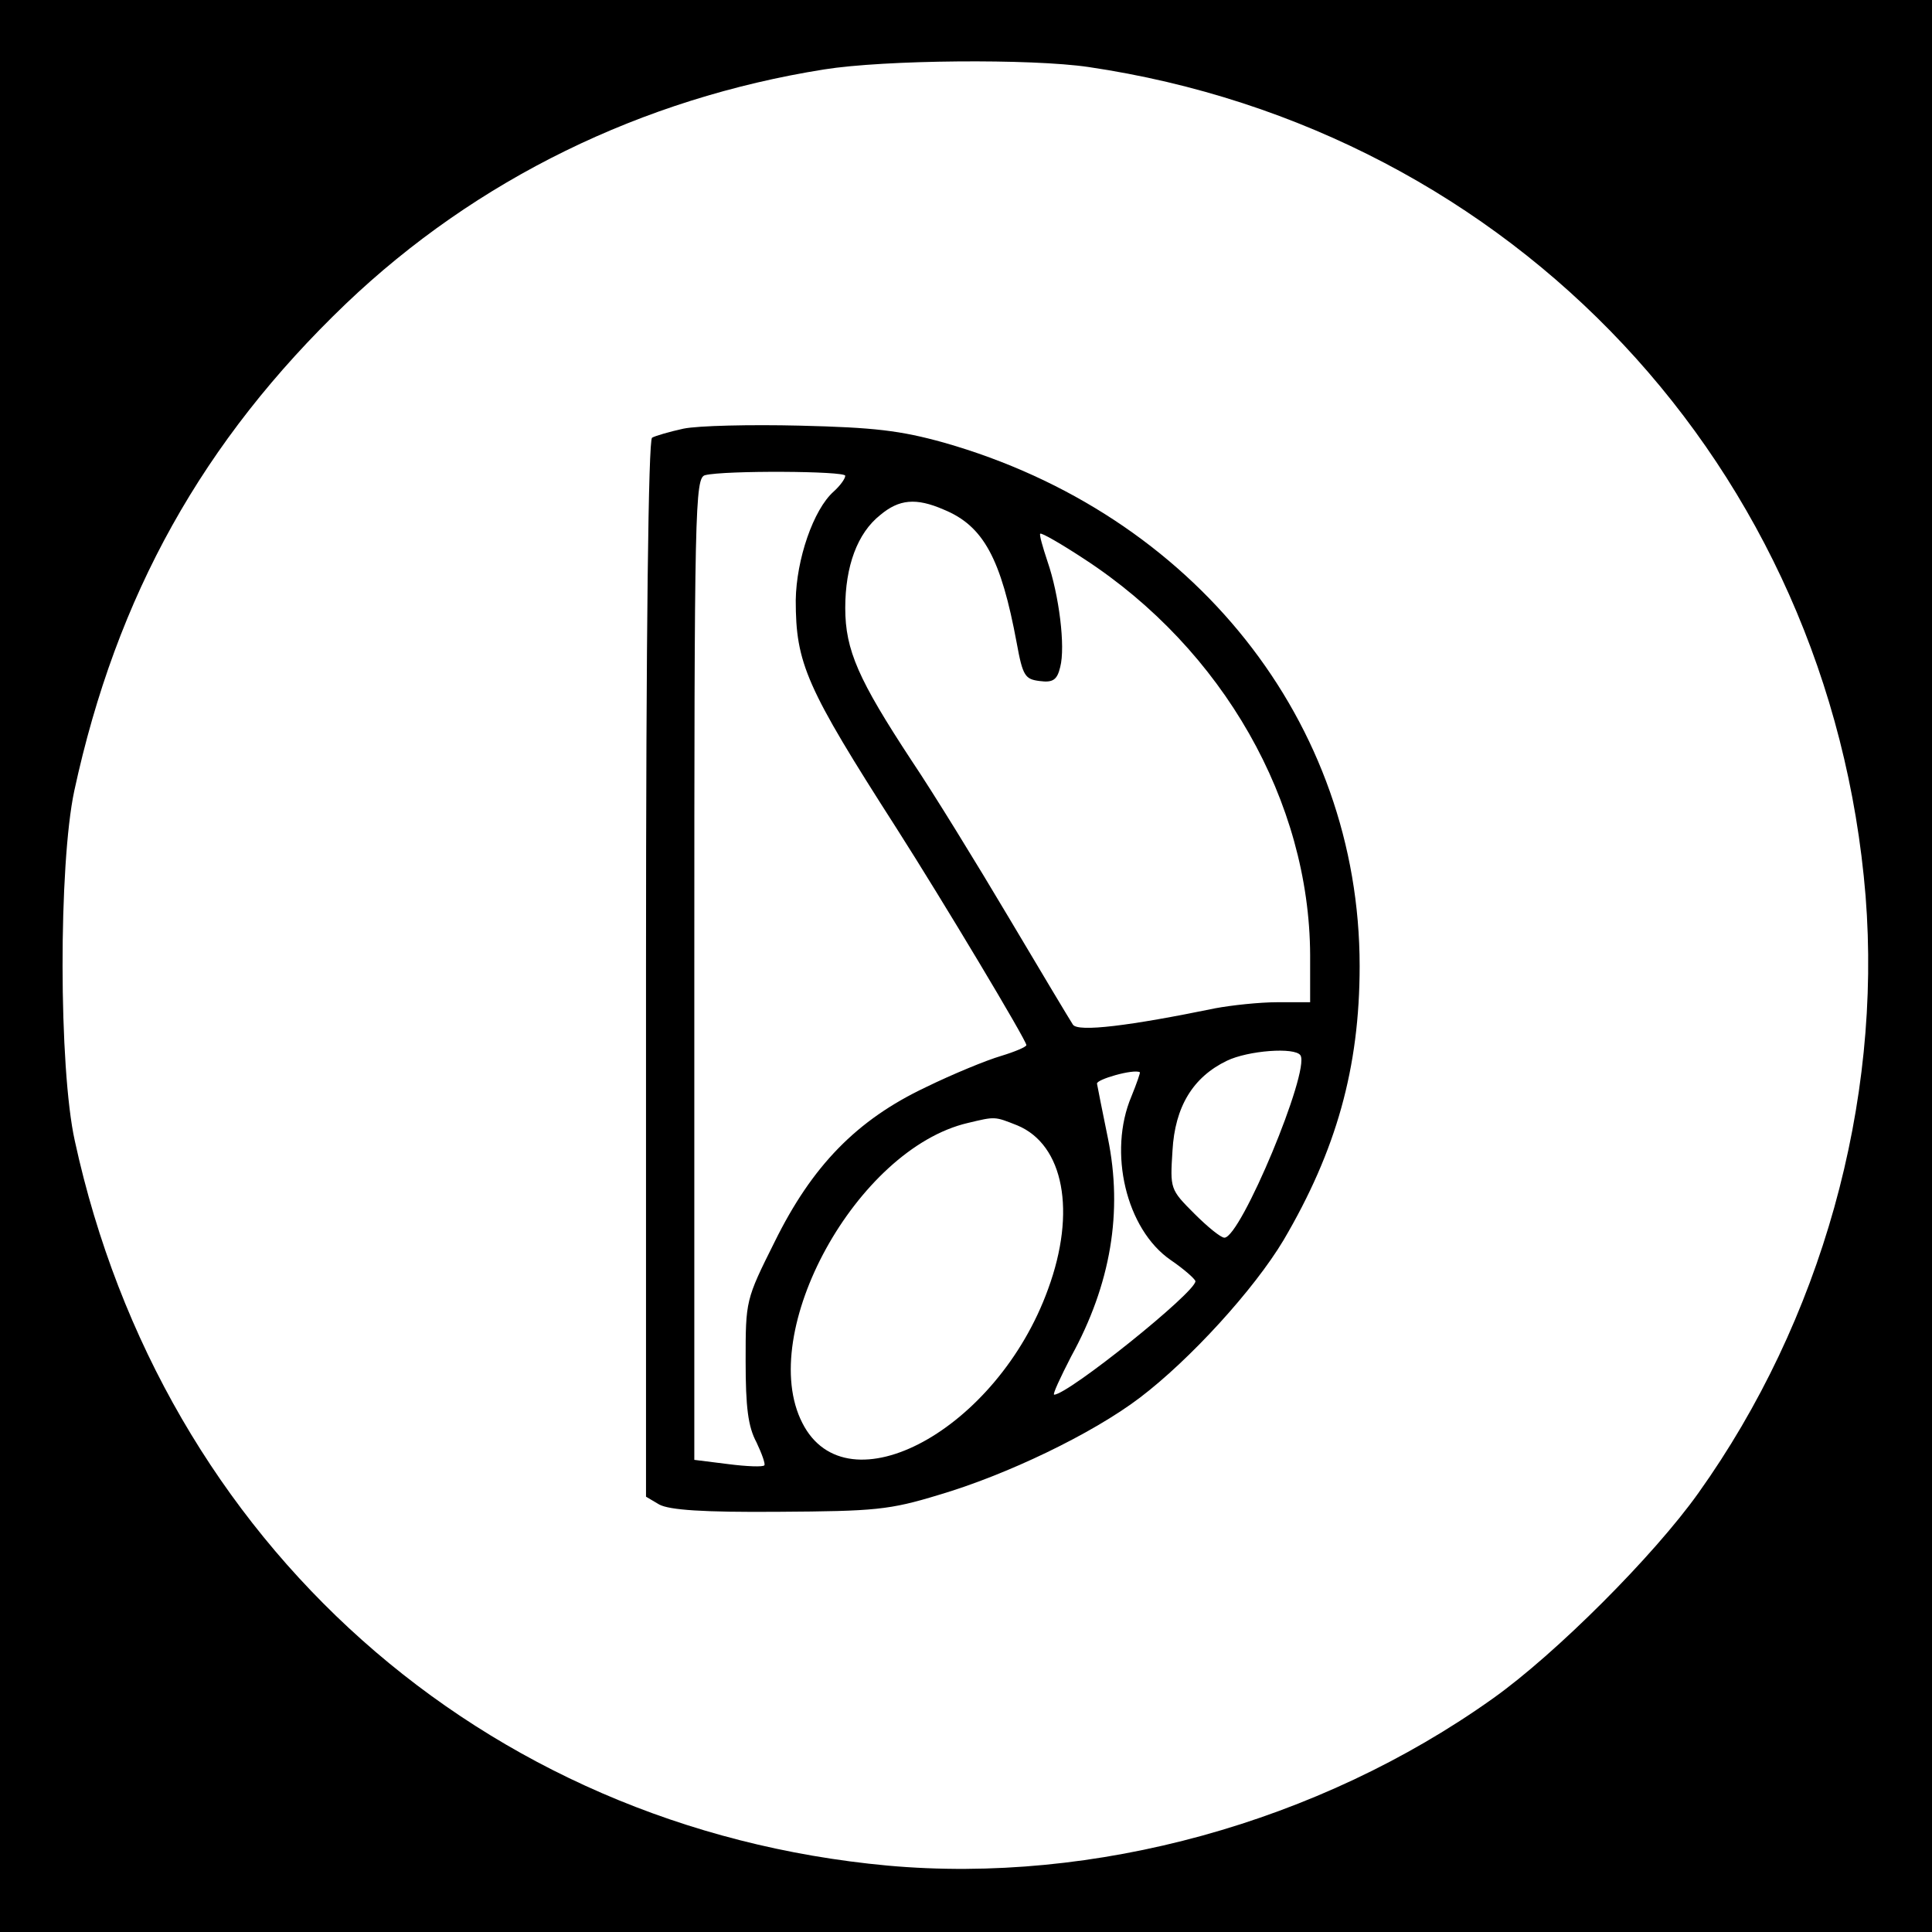 <?xml version="1.0" standalone="no"?>
<!DOCTYPE svg PUBLIC "-//W3C//DTD SVG 20010904//EN"
 "http://www.w3.org/TR/2001/REC-SVG-20010904/DTD/svg10.dtd">
<svg version="1.0" xmlns="http://www.w3.org/2000/svg"
 width="320pt" height="320pt" viewBox="0 0 320 320"
 preserveAspectRatio="xMidYMid meet">
<g transform="translate(0,320) scale(0.1,-0.1)"
fill="#000000" stroke="none">
<path d="M0 1600 l0 -1600 1600 0 1600 0 0 1600 0 1600 -1600 0 -1600 0 0
-1600z m1803 1489 c704 -104 1229 -664 1287 -1373 27 -343 -73 -703 -277 -989
-74 -104 -236 -266 -340 -340 -289 -206 -661 -308 -1003 -277 -671 62 -1201
534 -1346 1200 -27 121 -27 458 -1 580 70 324 213 580 450 807 216 206 490
340 792 388 100 16 343 18 438 4z"/>
<path d="M1132 2490 c-23 -5 -47 -12 -52 -15 -6 -4 -10 -317 -10 -880 l0 -874
22 -13 c17 -9 72 -13 198 -12 159 1 183 3 265 28 112 33 254 101 333 161 83
63 189 179 238 261 87 148 126 285 126 454 0 403 -274 749 -689 867 -72 20
-115 25 -238 28 -82 2 -169 0 -193 -5z m268 -78 c0 -5 -9 -17 -19 -26 -34 -30
-62 -113 -63 -180 0 -105 17 -144 167 -378 76 -119 215 -351 215 -359 0 -3
-19 -11 -42 -18 -24 -7 -80 -30 -125 -52 -114 -54 -188 -130 -250 -256 -48
-96 -48 -97 -48 -197 0 -77 4 -109 18 -135 9 -19 15 -36 13 -38 -2 -3 -29 -2
-60 2 l-56 7 0 813 c0 766 1 814 18 818 32 8 232 7 232 -1z m163 -56 c66 -27
95 -81 121 -221 10 -55 14 -60 38 -63 22 -3 29 2 34 23 9 34 -2 120 -21 175
-8 24 -14 45 -12 46 2 2 35 -17 73 -42 230 -150 373 -402 374 -656 l0 -78 -54
0 c-30 0 -76 -5 -103 -10 -141 -29 -228 -40 -236 -27 -4 6 -52 86 -106 177
-54 91 -126 208 -161 260 -88 134 -110 183 -110 253 0 69 20 124 58 154 31 26
59 29 105 9z m591 -904 c16 -26 -99 -302 -126 -302 -6 0 -28 18 -50 40 -40 40
-40 41 -36 104 4 73 34 122 90 149 35 17 113 23 122 9z m-280 -68 c-39 -92 -9
-220 65 -271 22 -15 40 -31 41 -35 1 -18 -211 -188 -234 -188 -3 0 10 28 28
63 66 120 86 240 61 362 -9 44 -17 84 -18 90 -2 7 61 25 71 19 1 0 -5 -18 -14
-40z m-189 -48 c77 -32 98 -143 51 -271 -84 -233 -333 -368 -407 -222 -77 150
90 454 274 497 46 11 44 11 82 -4z"/>
</g>
</svg>
